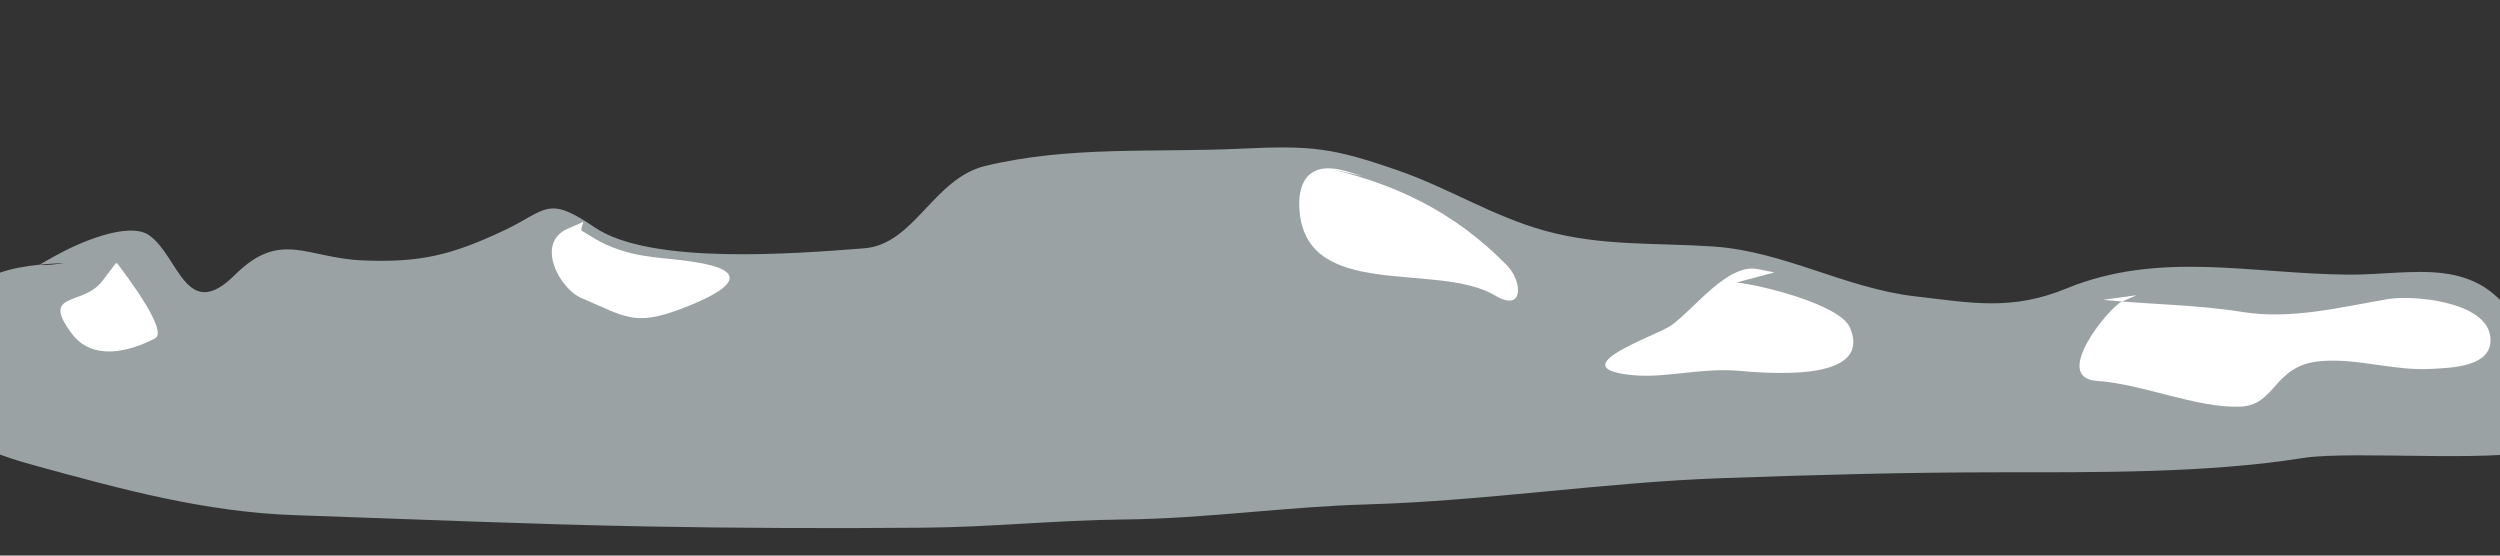 <?xml version="1.0" encoding="UTF-8"?>
<!-- Generated by Pixelmator Pro 2.4.2 -->
<svg width="1800" height="400" viewBox="0 0 1800 400" xmlns="http://www.w3.org/2000/svg" xmlns:xlink="http://www.w3.org/1999/xlink">
    <rect x="0" y="0" width="1800" height="400" fill="#333333" stroke="none"/>
    <g id="La-Sal-copy">
        <path id="Path" fill="#9ba2a3" fill-rule="evenodd" stroke="none" d="M 29.624 189.902 L 40.207 183.947 C 55.441 175.391 92.473 158.855 107.456 169.44 C 128.69 184.427 134.007 232.849 168.989 198.05 C 202.03 165.176 220.61 185.785 261.111 187.489 C 302.6 189.262 325.37 183.57 362.514 166.1 C 393.699 151.439 393.605 140.062 428.033 163.63 C 468.249 191.184 573.59 182.51 622.115 178.799 C 658.402 176.013 672.005 128.434 709.47 119.452 C 770.508 104.815 831.1 110.001 893.235 107.052 C 944.339 104.651 959.206 106.24 1007.033 122.886 C 1043.127 135.46 1075.042 155.831 1112.233 166.1 C 1153.201 177.414 1191.964 174.65 1233.847 177.503 C 1284.417 180.957 1328.848 207.568 1378.715 213.345 C 1419.986 218.118 1448.183 223.942 1487.929 207.674 C 1554.686 180.298 1621.256 197.18 1690.417 197.74 C 1737.864 198.123 1784.434 182.392 1813.658 234.4 C 1822.043 249.32 1850.211 311.523 1833.895 321.346 C 1811.738 334.688 1694.968 323.831 1657.813 329.799 C 1589.537 340.741 1509.076 340.035 1439.54 340.054 C 1372.943 340.054 1305.927 341.887 1239.371 344.28 C 1154.111 347.349 1069.364 360.716 984.085 363.168 C 925.545 364.846 867.376 373.474 808.707 374.037 C 761.022 374.51 713.283 379.538 665.49 379.928 C 598.707 380.515 532.383 380.272 465.546 379.046 C 381.178 377.472 297.047 373.796 212.74 370.931 C 147.517 368.726 87.705 352.311 25.409 335.255 C -26.215 321.125 -41.044 310.138 -39.104 252.525 C -37.348 200.323 0.953 191.336 44.745 189.45 C 49.783 189.233 25.229 192.375 29.624 189.902 Z"/>
        <path id="path1" fill="#ffffff" fill-rule="evenodd" stroke="none" d="M 80.806 192.947 L 73.66 202.354 C 59.723 220.712 28.894 209.537 51.577 240.064 C 66.477 260.121 92.868 253.399 111.644 243.651 C 121.821 238.369 88.912 195.729 84.545 189.766 C 83.578 188.446 81.796 191.644 80.806 192.947 Z"/>
        <path id="path2" fill="#ffffff" fill-rule="evenodd" stroke="none" d="M 419.425 159.991 L 408.706 164.695 C 385.114 175.046 402.961 208.043 418.737 214.668 C 450.131 227.852 456.494 235.208 490.209 222.424 C 505.131 216.762 551.688 198.355 505.165 189.534 C 479.921 184.739 461.658 187.167 436.986 176.39 C 430.666 173.63 424.862 169.737 418.958 166.202 C 417.176 165.136 421.326 159.157 419.425 159.991 Z"/>
        <path id="path3" fill="#ffffff" fill-rule="evenodd" stroke="none" d="M 981.393 126.885 L 969.483 123.312 C 945.247 116.039 934.309 127.908 935.531 149.954 C 939.278 217.612 1034.764 187.88 1076.567 212.81 C 1097.544 225.328 1096.196 202.426 1084.914 190.949 C 1046.297 151.683 1003.056 131.268 949.492 119.724"/>
        <path id="path4" fill="#ffffff" fill-rule="evenodd" stroke="none" d="M 1277.573 196.143 L 1265.663 193.761 C 1243.925 189.411 1220.319 222.078 1203.183 234.361 C 1192.945 241.693 1121.045 265.36 1176.685 270.201 C 1199.324 272.17 1224.465 264.906 1250.281 266.871 C 1268.74 268.276 1349.204 276.712 1331.983 235.909 C 1324.88 219.08 1266.323 204.841 1250.21 203.395"/>
        <path id="path5" fill="#ffffff" fill-rule="evenodd" stroke="none" d="M 1538.31 212.561 L 1527.591 217.264 C 1518.822 221.112 1476.61 272.021 1509.751 274.239 C 1542.369 276.412 1581.02 293.68 1612.273 292.822 C 1639.739 292.059 1635.918 262.613 1671.795 259.925 C 1698.1 257.952 1724.13 267.216 1750.834 265.594 C 1764.285 264.779 1796.485 264.522 1792.907 241.651 C 1789.042 216.966 1737.305 212.216 1718.78 215.425 C 1684.35 221.39 1649.129 230.21 1614.754 224.647 C 1581.746 219.315 1547.494 219.268 1514.203 215.877"/>
    </g>
</svg>

